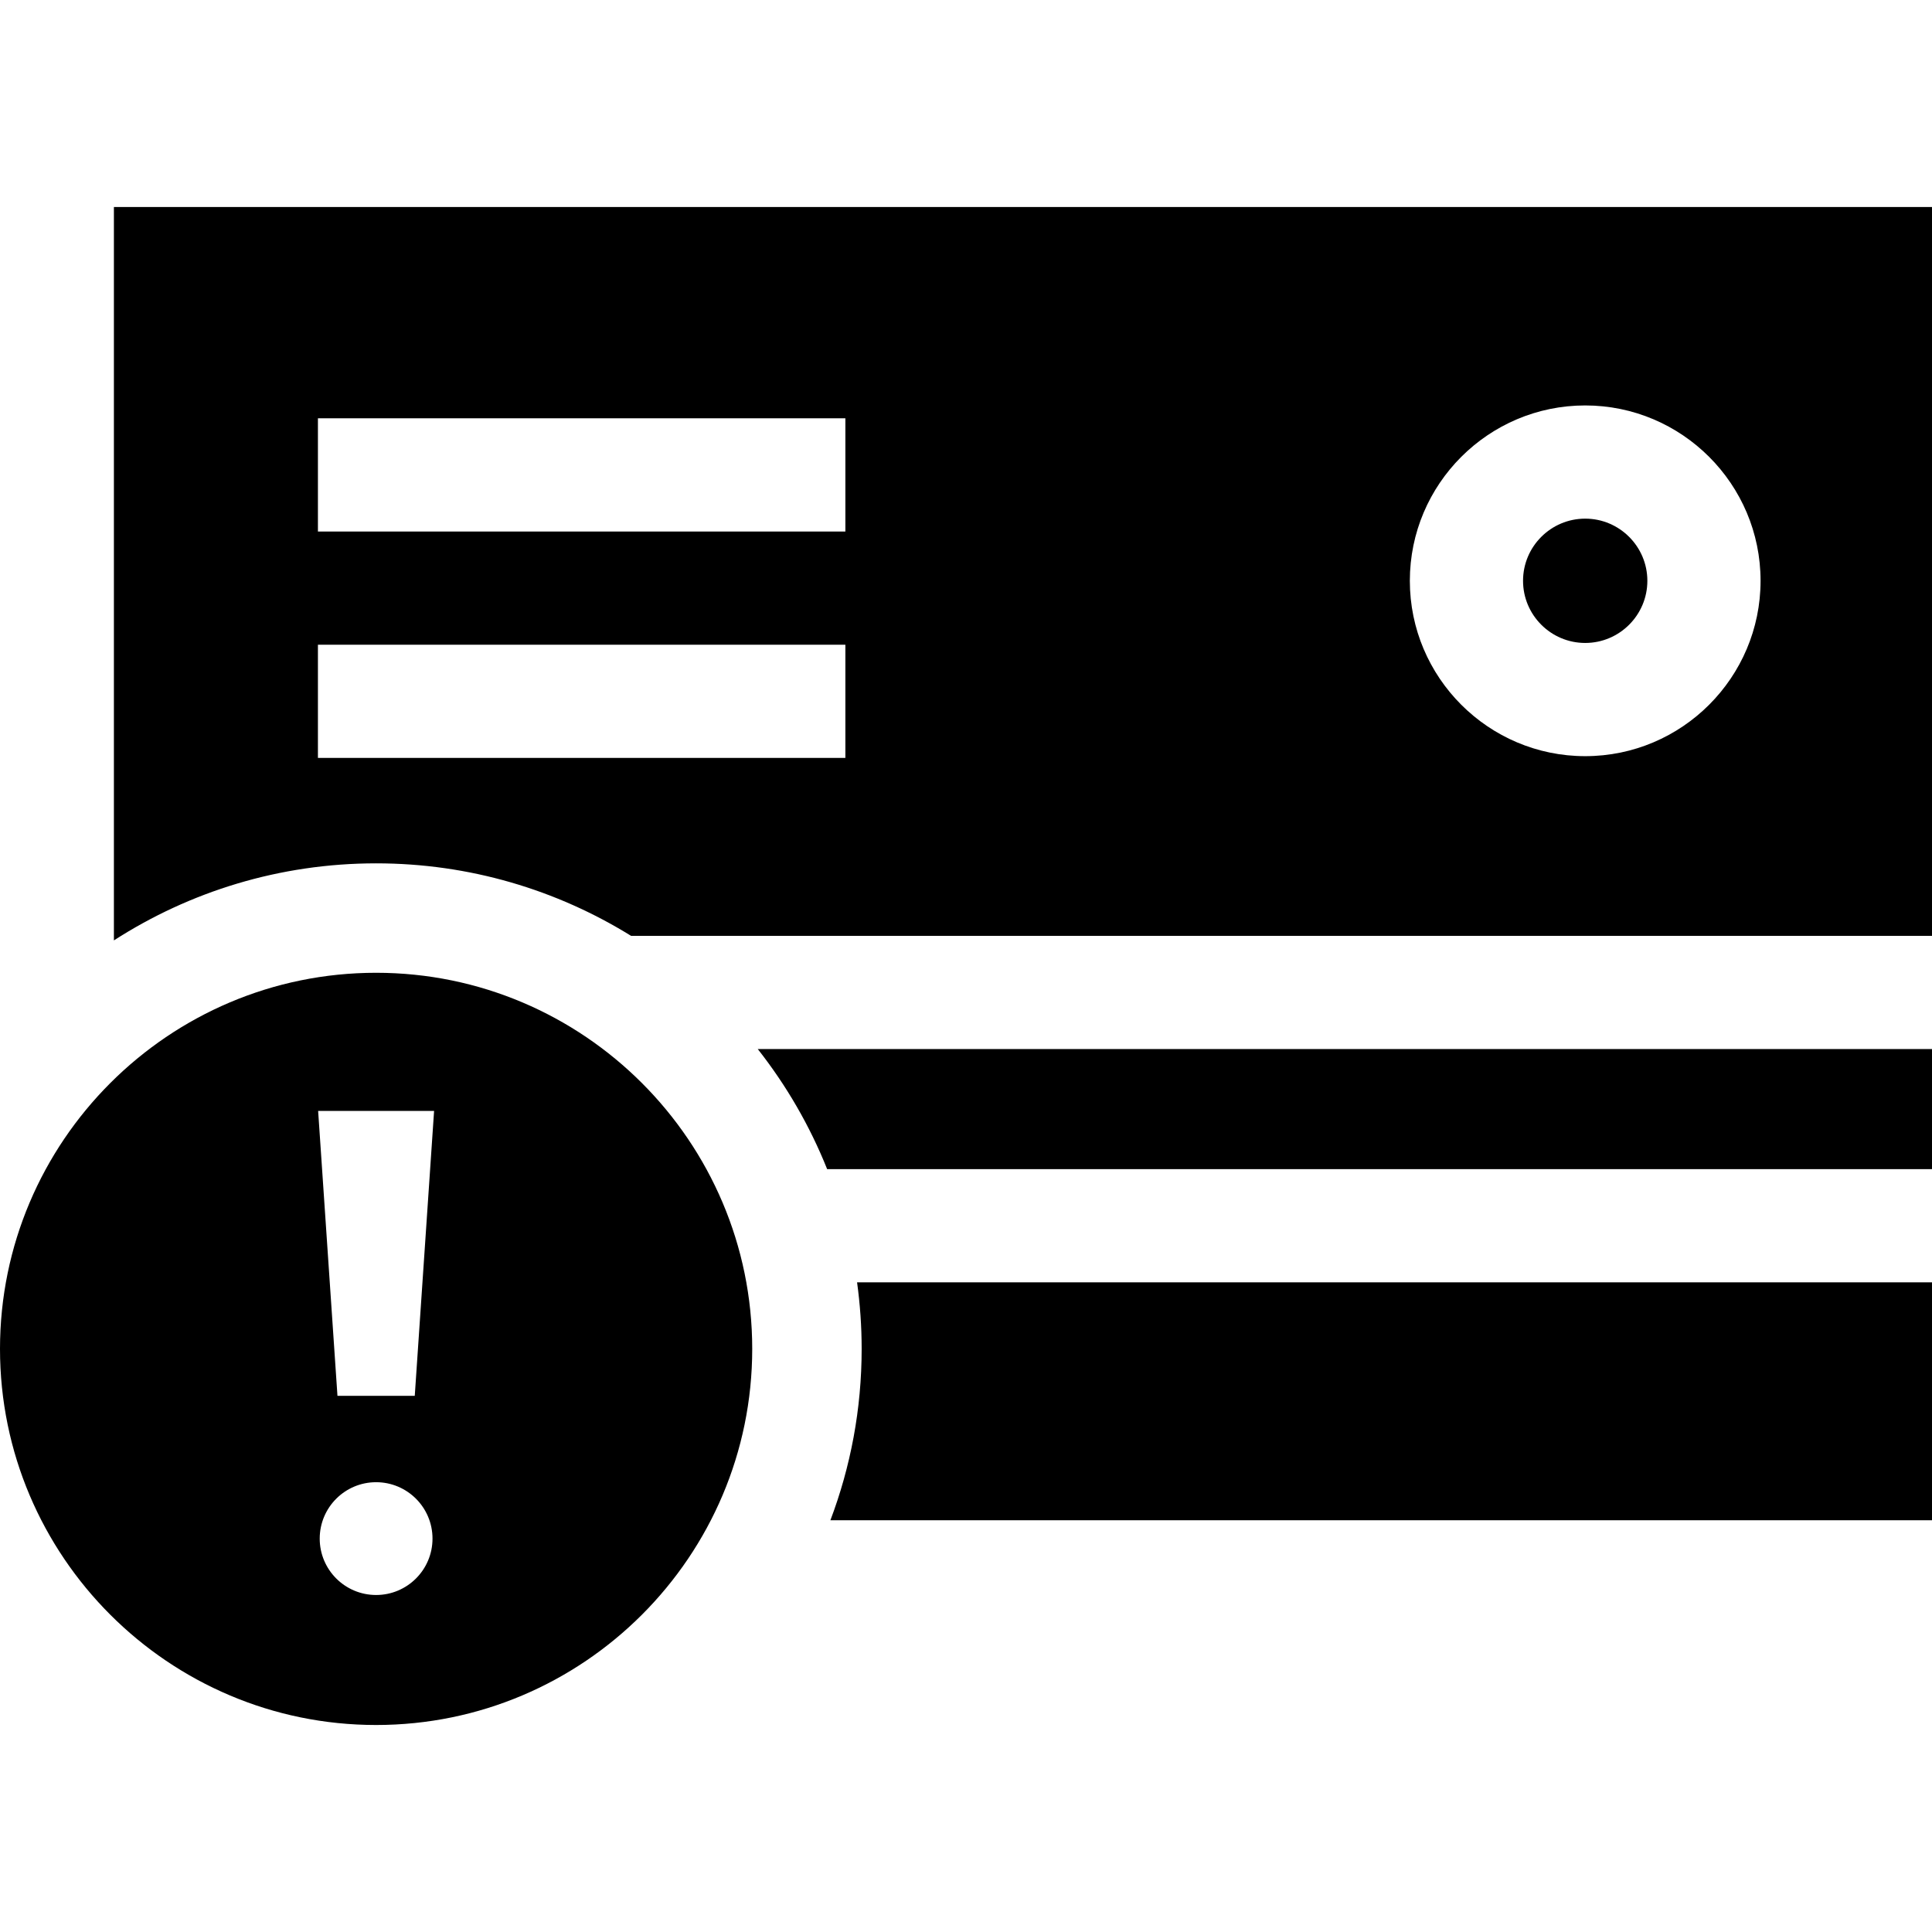 <svg id="Capa_1" enable-background="new 0 0 512 512" height="512" viewBox="0 0 512 512" width="512" xmlns="http://www.w3.org/2000/svg"><g><path d="m200.814 278.011c7.561 9.604 13.782 20.308 18.389 31.826h292.797v-31.826z"/><path d="m420.094 170.39c9.083 0 16.473-7.389 16.473-16.472s-7.39-16.472-16.473-16.472c-9.082 0-16.472 7.389-16.472 16.472 0 9.082 7.39 16.472 16.472 16.472z"/><path d="m167.24 248.011h344.76v-193.155h-481.815v194.362c20.055-12.918 43.912-20.422 69.489-20.422 24.766.001 47.916 7.041 67.566 19.215zm252.854-140.565c25.625 0 46.473 20.847 46.473 46.472s-20.848 46.472-46.473 46.472-46.472-20.847-46.472-46.472 20.847-46.472 46.472-46.472zm-335.841 3.41h139.779v30h-139.779zm0 60h139.779v30h-139.779z"/><path d="m228.347 357.47c0 15.979-2.936 31.284-8.284 45.413h291.937v-63.046h-284.867c.794 5.767 1.214 11.651 1.214 17.633z"/></g><g><path d="m99.674 257.797c-54.96 0-99.674 44.713-99.674 99.673s44.714 99.673 99.674 99.673 99.673-44.713 99.673-99.673-44.713-99.673-99.673-99.673zm-.001 164.893c-8.254 0-14.945-6.691-14.945-14.945s6.691-14.945 14.945-14.945 14.945 6.691 14.945 14.945-6.691 14.945-14.945 14.945zm10.243-52.786h-20.486l-5.122-75.501h30.729z"/></g></svg>